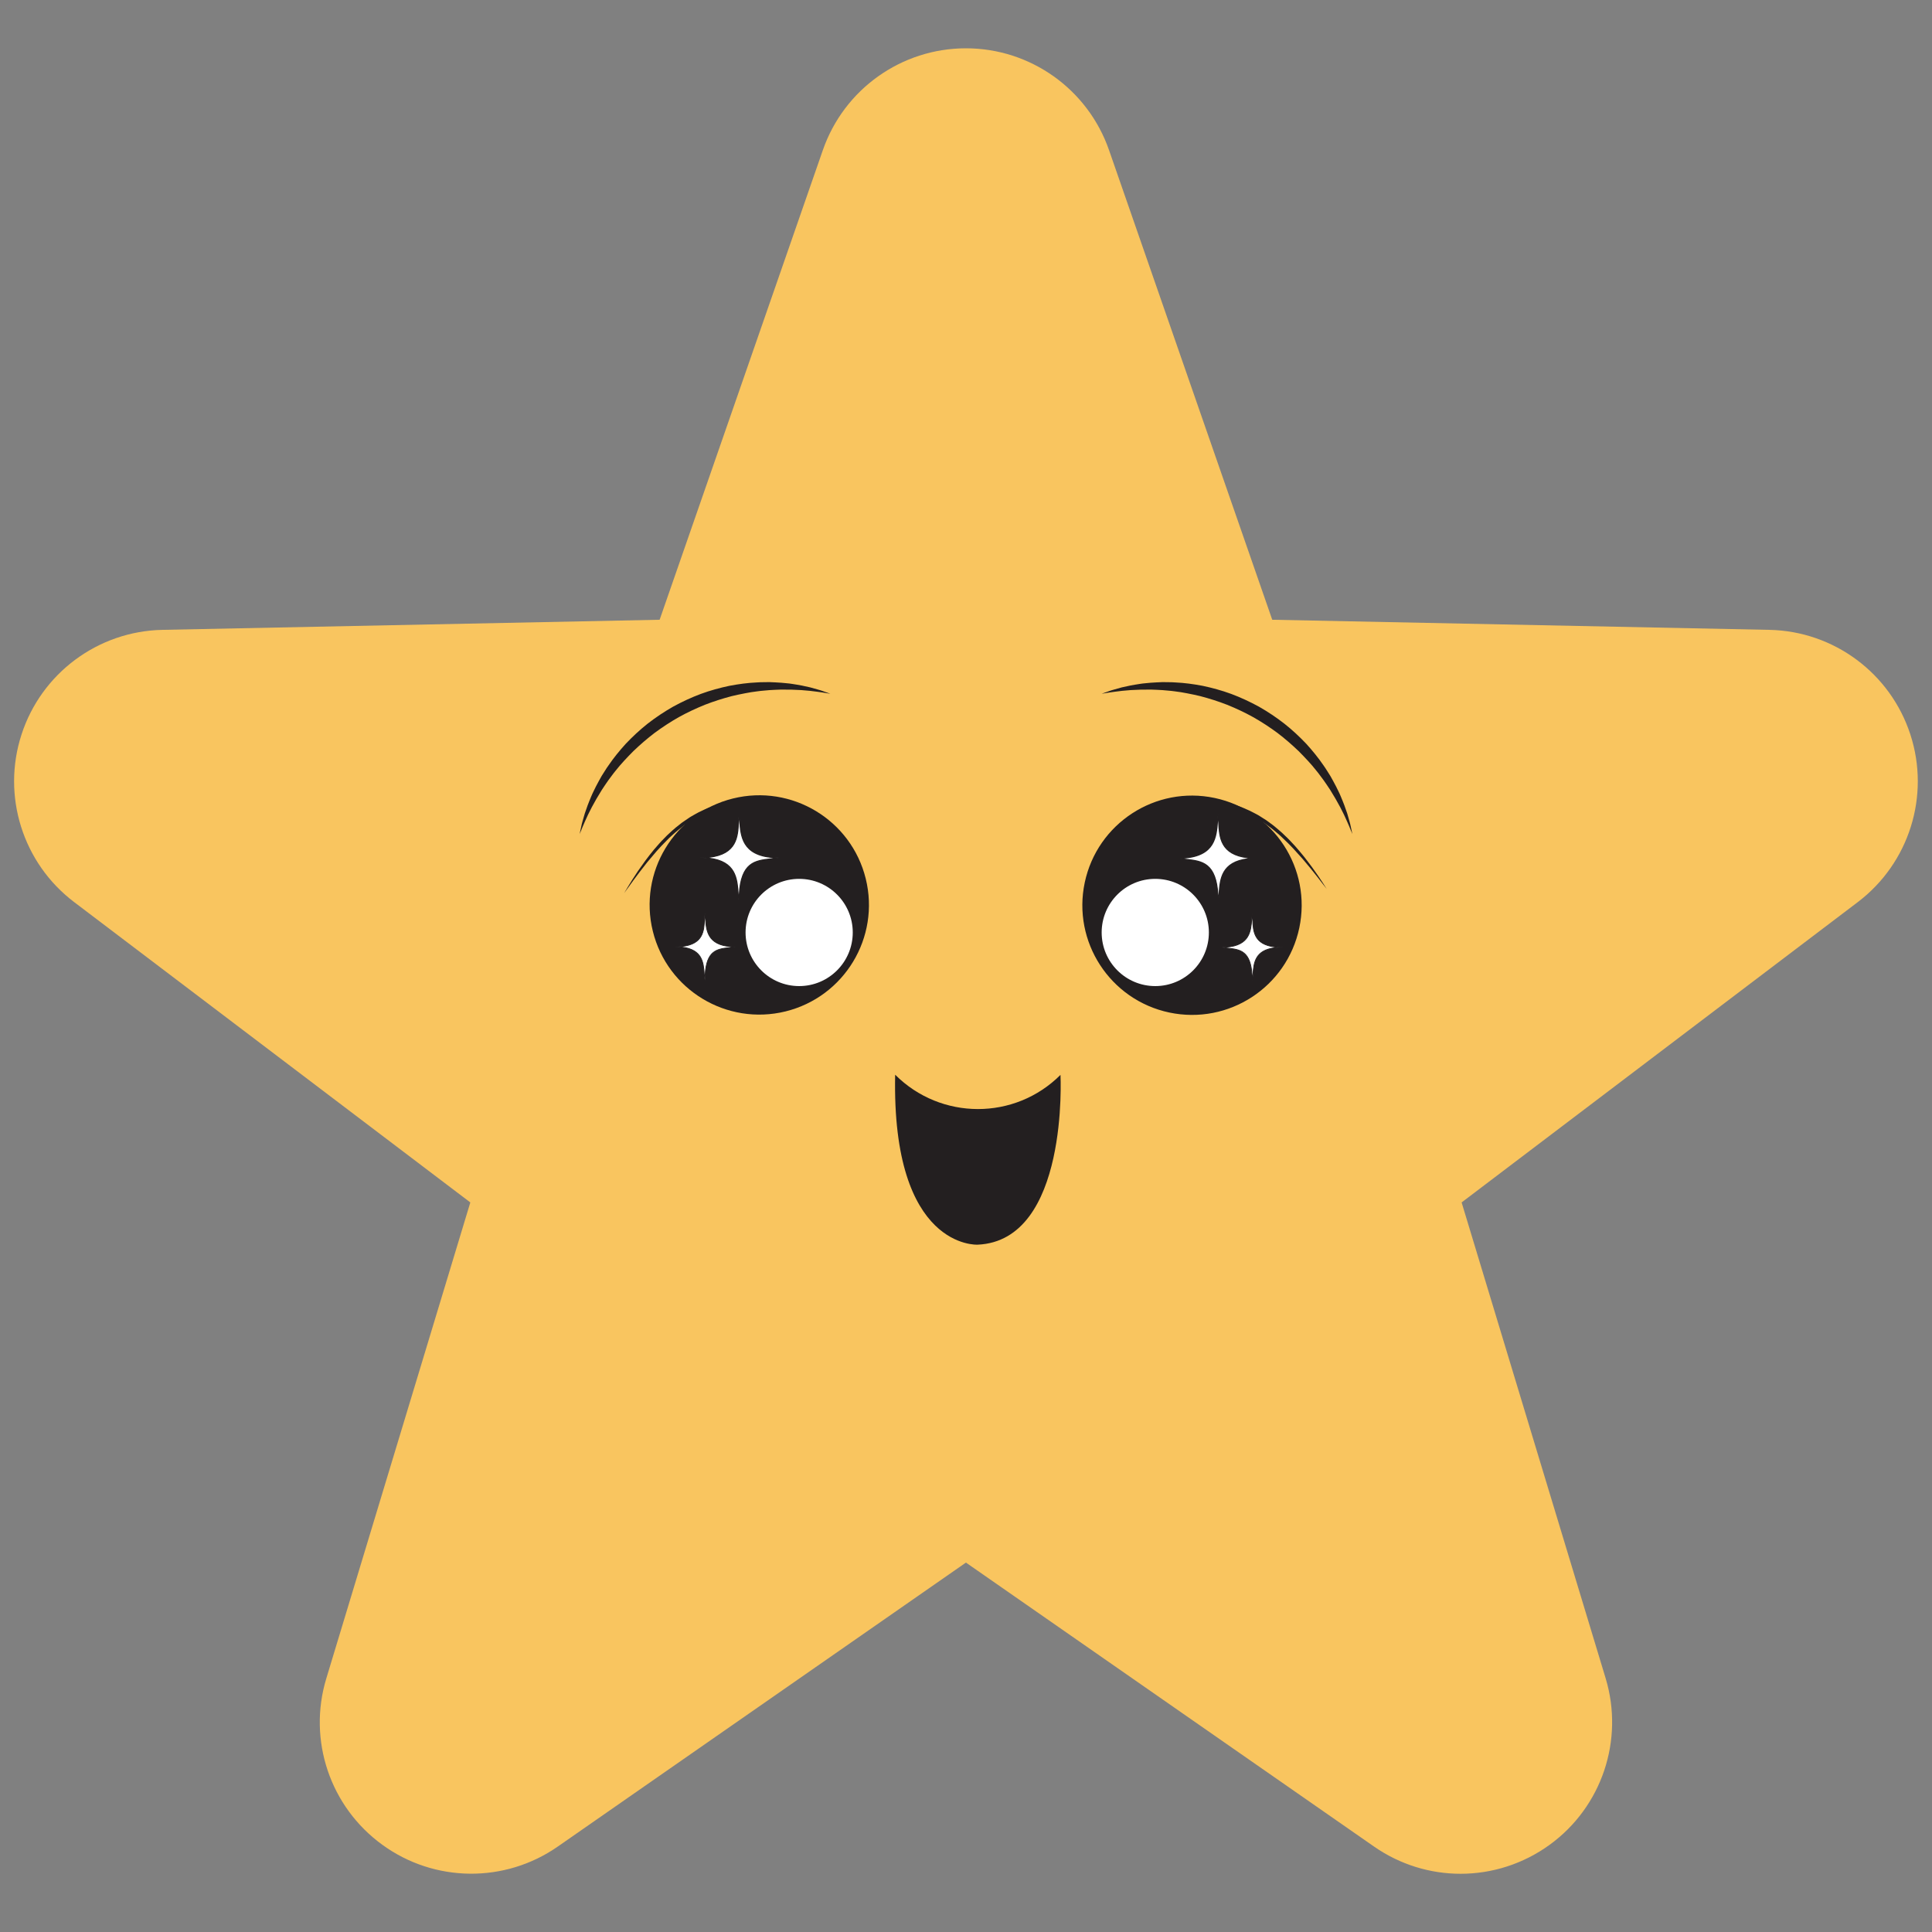 <?xml version="1.0" encoding="UTF-8"?>
<svg xmlns="http://www.w3.org/2000/svg" xmlns:xlink="http://www.w3.org/1999/xlink" width="375pt" height="375pt" viewBox="0 0 375 375" version="1.2">
<rect x="0" y="0" width="375" height="375" fill="#808080" stroke="none"/>
<defs>
<clipPath id="clip1">
  <path d="M 2 9.375 L 373 9.375 L 373 364 L 2 364 Z M 2 9.375 "/>
</clipPath>
<clipPath id="clip2">
  <path d="M 112.5 132.375 L 162 132.375 L 162 162 L 112.5 162 Z M 112.5 132.375 "/>
</clipPath>
<clipPath id="clip3">
  <path d="M 213 132.375 L 262.5 132.375 L 262.5 162 L 213 162 Z M 213 132.375 "/>
</clipPath>
</defs>
<g id="surface1">
<g clip-path="url(#clip1)" clip-rule="nonzero">
<path style=" stroke:none;fill-rule:nonzero;fill:rgb(97.649%,77.249%,37.25%);fill-opacity:1;" d="M 370.801 142.57 C 366.941 130.676 355.949 122.508 343.438 122.254 L 246.941 120.293 L 215.262 29.137 C 211.145 17.301 199.996 9.375 187.488 9.375 C 174.98 9.375 163.828 17.301 159.715 29.137 L 128.035 120.293 L 31.539 122.254 C 19.016 122.508 8.035 130.676 4.176 142.57 C 0.312 154.465 4.402 167.516 14.375 175.082 L 91.289 233.391 L 63.34 325.773 C 59.695 337.754 64.07 350.719 74.211 358.07 C 84.328 365.43 98.004 365.562 108.262 358.418 L 187.488 303.297 L 266.703 358.418 C 271.766 361.941 277.637 363.699 283.504 363.699 C 289.578 363.699 295.641 361.809 300.789 358.07 C 310.914 350.719 315.27 337.754 311.66 325.773 L 283.699 233.391 L 360.613 175.082 C 370.574 167.516 374.676 154.465 370.801 142.57 "/>
</g>
<path style=" stroke:none;fill-rule:nonzero;fill:rgb(13.73%,12.16%,12.549%);fill-opacity:1;" d="M 168.039 170.547 C 170.855 181.961 163.887 193.492 152.48 196.312 C 141.066 199.125 129.531 192.16 126.715 180.75 C 123.898 169.336 130.863 157.805 142.277 154.984 C 153.691 152.172 165.223 159.137 168.039 170.547 "/>
<path style=" stroke:none;fill-rule:nonzero;fill:rgb(100%,100%,100%);fill-opacity:1;" d="M 165.52 180.992 C 165.52 186.734 160.859 191.398 155.117 191.398 C 149.371 191.398 144.715 186.734 144.715 180.992 C 144.715 175.246 149.371 170.586 155.117 170.586 C 160.859 170.586 165.52 175.246 165.52 180.992 "/>
<path style=" stroke:none;fill-rule:nonzero;fill:rgb(13.73%,12.16%,12.549%);fill-opacity:1;" d="M 121.145 173.355 C 121.145 173.355 121.406 172.922 121.859 172.16 C 122.316 171.398 122.98 170.32 123.836 169.055 C 124.266 168.426 124.754 167.762 125.262 167.051 C 125.789 166.352 126.34 165.613 126.957 164.883 C 127.586 164.164 128.219 163.402 128.938 162.699 C 129.285 162.336 129.641 161.973 130.027 161.637 C 130.406 161.301 130.77 160.938 131.172 160.621 C 131.57 160.301 131.977 159.984 132.379 159.668 C 132.801 159.379 133.219 159.094 133.637 158.809 C 134.047 158.512 134.5 158.293 134.922 158.039 C 135.348 157.781 135.789 157.574 136.227 157.371 C 137.078 156.93 137.961 156.633 138.785 156.32 C 139.625 156.074 140.41 155.801 141.16 155.645 C 141.531 155.555 141.887 155.469 142.227 155.387 C 142.566 155.332 142.895 155.273 143.199 155.223 C 143.809 155.113 144.34 155.027 144.781 154.98 C 145.664 154.883 146.172 154.828 146.172 154.828 C 146.172 154.828 145.672 154.93 144.805 155.113 C 144.367 155.188 143.844 155.312 143.25 155.465 C 142.949 155.539 142.633 155.617 142.301 155.703 C 141.969 155.797 141.621 155.898 141.258 156.004 C 140.523 156.195 139.766 156.496 138.949 156.781 C 138.156 157.121 137.312 157.453 136.484 157.898 C 136.066 158.105 135.637 158.32 135.23 158.582 C 134.824 158.84 134.387 159.059 133.988 159.348 C 133.582 159.629 133.18 159.914 132.77 160.195 C 132.379 160.508 131.988 160.82 131.598 161.133 C 131.203 161.441 130.844 161.793 130.469 162.121 C 130.09 162.445 129.738 162.801 129.395 163.152 C 128.684 163.84 128.035 164.566 127.402 165.266 C 126.785 165.977 126.199 166.68 125.645 167.344 C 125.113 168.027 124.594 168.668 124.141 169.273 C 123.695 169.887 123.277 170.441 122.902 170.93 C 122.535 171.426 122.227 171.871 121.969 172.227 C 121.445 172.945 121.145 173.355 121.145 173.355 "/>
<g clip-path="url(#clip2)" clip-rule="nonzero">
<path style=" stroke:none;fill-rule:nonzero;fill:rgb(13.73%,12.16%,12.549%);fill-opacity:1;" d="M 112.512 161.879 C 112.512 161.879 112.559 161.641 112.652 161.195 C 112.699 160.973 112.762 160.695 112.832 160.375 C 112.891 160.051 112.988 159.684 113.109 159.273 C 113.23 158.859 113.359 158.402 113.504 157.906 C 113.672 157.418 113.855 156.891 114.055 156.328 C 114.254 155.766 114.516 155.184 114.766 154.562 C 115.016 153.938 115.359 153.32 115.672 152.648 C 116.004 151.988 116.391 151.32 116.777 150.621 C 116.992 150.281 117.207 149.938 117.43 149.59 C 117.645 149.242 117.871 148.887 118.125 148.547 C 119.082 147.137 120.215 145.738 121.469 144.359 C 122.75 143.012 124.16 141.688 125.695 140.473 C 127.242 139.266 128.902 138.16 130.633 137.172 C 132.379 136.215 134.191 135.375 136.027 134.688 C 137.867 134.012 139.734 133.508 141.555 133.121 C 143.383 132.773 145.168 132.535 146.871 132.461 C 147.293 132.426 147.711 132.418 148.125 132.414 C 148.539 132.406 148.941 132.402 149.344 132.398 C 150.141 132.438 150.914 132.457 151.648 132.52 C 152.383 132.602 153.09 132.633 153.754 132.746 C 154.418 132.859 155.047 132.941 155.633 133.066 C 156.219 133.191 156.766 133.305 157.266 133.422 C 157.762 133.559 158.219 133.688 158.633 133.805 C 159.043 133.914 159.406 134.023 159.719 134.141 C 160.031 134.254 160.297 134.344 160.512 134.422 C 160.941 134.574 161.172 134.656 161.172 134.656 C 161.172 134.656 160.93 134.621 160.477 134.547 C 160.027 134.484 159.375 134.348 158.535 134.254 C 158.117 134.203 157.656 134.145 157.152 134.086 C 156.645 134.039 156.098 133.996 155.516 133.945 C 154.352 133.871 153.035 133.836 151.609 133.848 C 150.895 133.859 150.152 133.914 149.387 133.949 C 148.621 134.035 147.828 134.062 147.023 134.184 C 146.621 134.238 146.211 134.293 145.801 134.352 C 145.387 134.414 144.973 134.504 144.551 134.578 C 143.711 134.719 142.871 134.938 142.004 135.125 C 140.297 135.574 138.555 136.121 136.828 136.793 C 135.113 137.488 133.406 138.281 131.762 139.195 C 130.125 140.117 128.559 141.152 127.066 142.25 C 125.59 143.371 124.215 144.57 122.938 145.793 C 121.695 147.051 120.512 148.293 119.508 149.574 C 118.98 150.195 118.547 150.859 118.07 151.465 C 117.641 152.098 117.203 152.703 116.824 153.305 C 116.066 154.516 115.406 155.656 114.863 156.688 C 114.598 157.211 114.352 157.699 114.125 158.152 C 113.914 158.613 113.723 159.035 113.547 159.418 C 113.188 160.184 112.961 160.816 112.781 161.234 C 112.605 161.652 112.512 161.879 112.512 161.879 "/>
</g>
<g clip-path="url(#clip3)" clip-rule="nonzero">
<path style=" stroke:none;fill-rule:nonzero;fill:rgb(13.73%,12.16%,12.549%);fill-opacity:1;" d="M 262.488 161.879 C 262.488 161.879 262.395 161.652 262.223 161.234 C 262.039 160.816 261.816 160.18 261.453 159.418 C 261.281 159.035 261.086 158.613 260.879 158.152 C 260.648 157.699 260.402 157.211 260.141 156.688 C 259.594 155.656 258.938 154.516 258.18 153.305 C 257.797 152.703 257.359 152.098 256.93 151.465 C 256.453 150.859 256.02 150.195 255.492 149.574 C 254.492 148.289 253.305 147.051 252.066 145.793 C 250.785 144.566 249.41 143.371 247.938 142.25 C 246.445 141.152 244.875 140.117 243.238 139.195 C 241.594 138.281 239.891 137.488 238.172 136.793 C 236.449 136.121 234.707 135.574 232.996 135.125 C 232.133 134.938 231.289 134.719 230.449 134.578 C 230.031 134.504 229.617 134.414 229.203 134.352 C 228.789 134.293 228.383 134.238 227.98 134.184 C 227.172 134.062 226.383 134.035 225.617 133.949 C 224.852 133.914 224.109 133.859 223.395 133.848 C 221.969 133.836 220.652 133.871 219.484 133.945 C 218.902 133.996 218.355 134.039 217.852 134.086 C 217.348 134.145 216.883 134.203 216.469 134.254 C 215.625 134.348 214.977 134.484 214.523 134.547 C 214.074 134.621 213.832 134.656 213.832 134.656 C 213.832 134.656 214.062 134.574 214.488 134.422 C 214.707 134.344 214.973 134.254 215.285 134.141 C 215.594 134.023 215.957 133.914 216.371 133.805 C 216.781 133.688 217.238 133.559 217.734 133.422 C 218.238 133.305 218.785 133.191 219.371 133.066 C 219.953 132.941 220.586 132.859 221.25 132.746 C 221.91 132.633 222.617 132.602 223.352 132.52 C 224.09 132.457 224.859 132.438 225.66 132.398 C 226.059 132.402 226.465 132.406 226.879 132.414 C 227.289 132.418 227.711 132.426 228.133 132.461 C 229.836 132.535 231.617 132.773 233.449 133.121 C 235.27 133.508 237.137 134.012 238.977 134.688 C 240.812 135.375 242.621 136.215 244.371 137.172 C 246.102 138.16 247.762 139.266 249.305 140.473 C 250.844 141.688 252.25 143.008 253.535 144.359 C 254.785 145.738 255.922 147.137 256.879 148.543 C 257.129 148.887 257.355 149.242 257.574 149.59 C 257.793 149.938 258.012 150.281 258.227 150.621 C 258.609 151.32 258.996 151.988 259.328 152.648 C 259.645 153.316 259.984 153.934 260.234 154.562 C 260.484 155.184 260.746 155.766 260.945 156.328 C 261.145 156.891 261.328 157.418 261.5 157.906 C 261.641 158.402 261.77 158.859 261.891 159.273 C 262.012 159.684 262.105 160.051 262.168 160.375 C 262.238 160.695 262.297 160.973 262.348 161.195 C 262.441 161.641 262.488 161.879 262.488 161.879 "/>
</g>
<path style=" stroke:none;fill-rule:nonzero;fill:rgb(13.73%,12.16%,12.549%);fill-opacity:1;" d="M 210.547 171.301 C 208.113 182.805 215.465 194.098 226.965 196.531 C 238.465 198.961 249.758 191.613 252.191 180.113 C 254.625 168.613 247.273 157.32 235.773 154.887 C 224.273 152.453 212.98 159.805 210.547 171.301 "/>
<path style=" stroke:none;fill-rule:nonzero;fill:rgb(100%,100%,100%);fill-opacity:1;" d="M 213.832 180.992 C 213.832 186.734 218.492 191.398 224.234 191.398 C 229.984 191.398 234.641 186.734 234.641 180.992 C 234.641 175.246 229.984 170.586 224.234 170.586 C 218.492 170.586 213.832 175.246 213.832 180.992 "/>
<path style=" stroke:none;fill-rule:nonzero;fill:rgb(13.73%,12.16%,12.549%);fill-opacity:1;" d="M 257.512 172.539 C 257.512 172.539 257.195 172.141 256.652 171.441 C 256.379 171.09 256.059 170.656 255.672 170.176 C 255.285 169.695 254.844 169.156 254.379 168.559 C 253.902 167.969 253.367 167.348 252.812 166.684 C 252.234 166.035 251.629 165.355 250.984 164.664 C 250.332 163.984 249.652 163.281 248.922 162.617 C 248.566 162.277 248.203 161.934 247.812 161.621 C 247.426 161.309 247.059 160.969 246.652 160.672 C 246.254 160.371 245.852 160.074 245.449 159.777 C 245.035 159.508 244.617 159.234 244.203 158.969 C 243.797 158.691 243.352 158.488 242.934 158.246 C 242.52 157.996 242.086 157.797 241.66 157.605 C 240.82 157.188 239.961 156.883 239.16 156.57 C 238.336 156.312 237.562 156.035 236.828 155.871 C 236.461 155.777 236.109 155.688 235.777 155.602 C 235.438 155.531 235.117 155.465 234.816 155.398 C 234.215 155.266 233.691 155.16 233.25 155.098 C 232.379 154.945 231.879 154.859 231.879 154.859 C 231.879 154.859 232.383 154.898 233.27 154.969 C 233.715 154.996 234.25 155.066 234.859 155.156 C 235.168 155.195 235.496 155.242 235.84 155.289 C 236.18 155.355 236.539 155.43 236.914 155.508 C 237.668 155.637 238.461 155.883 239.309 156.105 C 240.141 156.391 241.035 156.652 241.902 157.066 C 242.344 157.258 242.793 157.449 243.227 157.695 C 243.656 157.93 244.121 158.137 244.539 158.418 C 244.965 158.688 245.395 158.961 245.824 159.234 C 246.238 159.539 246.648 159.84 247.062 160.145 C 247.473 160.453 247.848 160.801 248.242 161.125 C 248.637 161.445 249.004 161.797 249.363 162.148 C 250.109 162.828 250.766 163.566 251.418 164.266 C 252.055 164.973 252.633 165.695 253.188 166.371 C 253.715 167.066 254.227 167.715 254.676 168.332 C 255.574 169.566 256.273 170.621 256.758 171.363 C 257.234 172.109 257.512 172.539 257.512 172.539 "/>
<path style=" stroke:none;fill-rule:nonzero;fill:rgb(13.73%,12.16%,12.549%);fill-opacity:1;" d="M 173.75 208.602 C 182.625 217.477 196.977 217.492 205.84 208.633 C 205.84 208.633 207.5 240.809 189.762 241.59 C 189.762 241.59 173.039 242.574 173.75 208.602 "/>
<path style=" stroke:none;fill-rule:nonzero;fill:rgb(100%,100%,100%);fill-opacity:1;" d="M 136.84 177.258 C 136.5 179.82 137.445 183.773 130.988 183.773 C 137.402 183.773 136.375 187.996 136.84 190.289 C 136.84 183.523 139.848 184.301 142.691 183.773 C 136.566 183.703 137.141 179.758 136.84 177.258 "/>
<path style=" stroke:none;fill-rule:nonzero;fill:rgb(13.73%,12.16%,12.549%);fill-opacity:1;" d="M 132.422 183.773 C 136.398 184.262 136.598 186.828 136.766 188.938 C 136.773 189.039 136.781 189.145 136.789 189.25 C 137.051 184.391 139.191 184.137 141.453 183.867 C 141.598 183.852 141.734 183.836 141.871 183.816 C 137.219 183.469 137.016 180.582 136.848 178.234 L 136.844 178.164 C 136.836 178.273 136.832 178.387 136.824 178.5 C 136.711 180.656 136.57 183.297 132.422 183.773 Z M 136.84 190.367 L 136.766 190.305 C 136.68 189.898 136.648 189.438 136.609 188.949 C 136.43 186.676 136.211 183.852 130.988 183.852 L 130.992 183.789 L 130.988 183.695 L 130.992 183.695 C 136.395 183.695 136.539 180.93 136.664 178.492 C 136.691 178.051 136.711 177.637 136.762 177.246 L 136.84 177.18 L 136.918 177.246 C 136.957 177.555 136.98 177.879 137.004 178.227 C 137.176 180.633 137.391 183.633 142.691 183.695 L 142.77 183.766 L 142.707 183.848 C 142.297 183.926 141.875 183.977 141.473 184.023 C 139.031 184.312 136.918 184.562 136.918 190.289 L 136.848 190.367 L 136.84 190.367 "/>
<path style=" stroke:none;fill-rule:nonzero;fill:rgb(100%,100%,100%);fill-opacity:1;" d="M 143.461 157.934 C 143.02 161.297 144.254 166.488 135.781 166.488 C 144.199 166.488 142.852 172.027 143.461 175.039 C 143.461 166.156 147.41 167.18 151.145 166.488 C 143.105 166.395 143.855 161.211 143.461 157.934 "/>
<path style=" stroke:none;fill-rule:nonzero;fill:rgb(13.73%,12.16%,12.549%);fill-opacity:1;" d="M 137.664 166.488 C 142.883 167.125 143.145 170.5 143.363 173.266 C 143.375 173.402 143.383 173.543 143.395 173.676 C 143.734 167.297 146.551 166.965 149.523 166.609 C 149.703 166.586 149.883 166.566 150.07 166.543 C 143.961 166.086 143.691 162.297 143.469 159.215 L 143.465 159.125 C 143.453 159.27 143.449 159.414 143.441 159.562 C 143.293 162.398 143.109 165.859 137.664 166.488 Z M 143.461 175.141 C 143.414 175.141 143.371 175.109 143.363 175.059 C 143.254 174.527 143.207 173.922 143.156 173.281 C 142.922 170.301 142.633 166.586 135.781 166.586 L 135.781 166.383 C 142.875 166.383 143.066 162.754 143.234 159.555 C 143.266 158.977 143.293 158.43 143.359 157.918 C 143.367 157.867 143.41 157.828 143.461 157.828 C 143.516 157.828 143.559 157.867 143.566 157.918 C 143.613 158.324 143.641 158.75 143.676 159.199 C 143.902 162.367 144.184 166.305 151.145 166.383 C 151.199 166.383 151.242 166.422 151.246 166.477 C 151.254 166.527 151.219 166.578 151.164 166.586 C 150.621 166.688 150.074 166.754 149.547 166.816 C 146.34 167.195 143.566 167.527 143.566 175.039 C 143.566 175.094 143.527 175.137 143.473 175.141 L 143.461 175.141 "/>
<path style=" stroke:none;fill-rule:nonzero;fill:rgb(100%,100%,100%);fill-opacity:1;" d="M 243.051 177.359 C 243.391 179.922 242.445 183.875 248.902 183.875 C 242.492 183.875 243.516 188.098 243.051 190.391 C 243.051 183.629 240.043 184.406 237.199 183.875 C 243.324 183.805 242.754 179.859 243.051 177.359 "/>
<path style=" stroke:none;fill-rule:nonzero;fill:rgb(13.73%,12.16%,12.549%);fill-opacity:1;" d="M 243.066 178.602 C 243.062 178.492 243.055 178.379 243.051 178.27 L 243.043 178.34 C 242.875 180.684 242.672 183.57 238.02 183.918 C 238.156 183.938 238.297 183.953 238.438 183.973 C 240.699 184.238 242.844 184.492 243.102 189.352 C 243.109 189.25 243.117 189.145 243.129 189.039 C 243.293 186.934 243.492 184.363 247.465 183.879 C 243.32 183.398 243.18 180.762 243.066 178.602 Z M 243.043 190.473 L 242.973 190.391 C 242.973 184.668 240.859 184.418 238.418 184.125 C 238.012 184.082 237.598 184.031 237.188 183.953 L 237.121 183.871 L 237.195 183.797 C 242.5 183.738 242.715 180.738 242.887 178.328 C 242.91 177.984 242.938 177.66 242.973 177.352 L 243.051 177.281 L 243.129 177.352 C 243.18 177.738 243.203 178.156 243.223 178.598 C 243.352 181.031 243.496 183.797 248.902 183.797 L 248.902 183.953 C 243.68 183.953 243.461 186.781 243.281 189.051 C 243.246 189.539 243.211 190 243.125 190.406 L 243.051 190.473 L 243.043 190.473 "/>
<path style=" stroke:none;fill-rule:nonzero;fill:rgb(100%,100%,100%);fill-opacity:1;" d="M 236.43 158.035 C 236.871 161.402 235.637 166.59 244.109 166.59 C 235.691 166.59 237.039 172.133 236.43 175.141 C 236.43 166.262 232.48 167.281 228.75 166.59 C 236.789 166.496 236.039 161.32 236.43 158.035 "/>
<path style=" stroke:none;fill-rule:nonzero;fill:rgb(13.73%,12.16%,12.549%);fill-opacity:1;" d="M 236.453 159.668 C 236.441 159.52 236.438 159.371 236.43 159.227 L 236.426 159.316 C 236.199 162.398 235.93 166.188 229.82 166.645 C 230.004 166.672 230.188 166.691 230.371 166.711 C 233.34 167.066 236.152 167.402 236.496 173.781 C 236.508 173.645 236.52 173.508 236.531 173.367 C 236.746 170.602 237.012 167.227 242.227 166.59 C 236.785 165.965 236.602 162.5 236.453 159.668 Z M 236.418 175.246 C 236.367 175.242 236.324 175.195 236.324 175.141 C 236.324 167.629 233.551 167.297 230.344 166.918 C 229.816 166.855 229.266 166.789 228.73 166.688 C 228.676 166.68 228.641 166.633 228.645 166.578 C 228.648 166.523 228.691 166.488 228.746 166.488 C 235.707 166.406 235.988 162.469 236.215 159.305 C 236.25 158.852 236.277 158.426 236.328 158.023 C 236.332 157.973 236.375 157.934 236.43 157.934 C 236.477 157.934 236.523 157.973 236.531 158.023 C 236.598 158.535 236.629 159.078 236.656 159.656 C 236.824 162.855 237.012 166.488 244.109 166.488 L 244.109 166.691 C 237.258 166.691 236.969 170.402 236.734 173.383 C 236.684 174.023 236.641 174.633 236.527 175.164 C 236.52 175.211 236.477 175.246 236.43 175.246 L 236.418 175.246 "/>
</g>
</svg>
